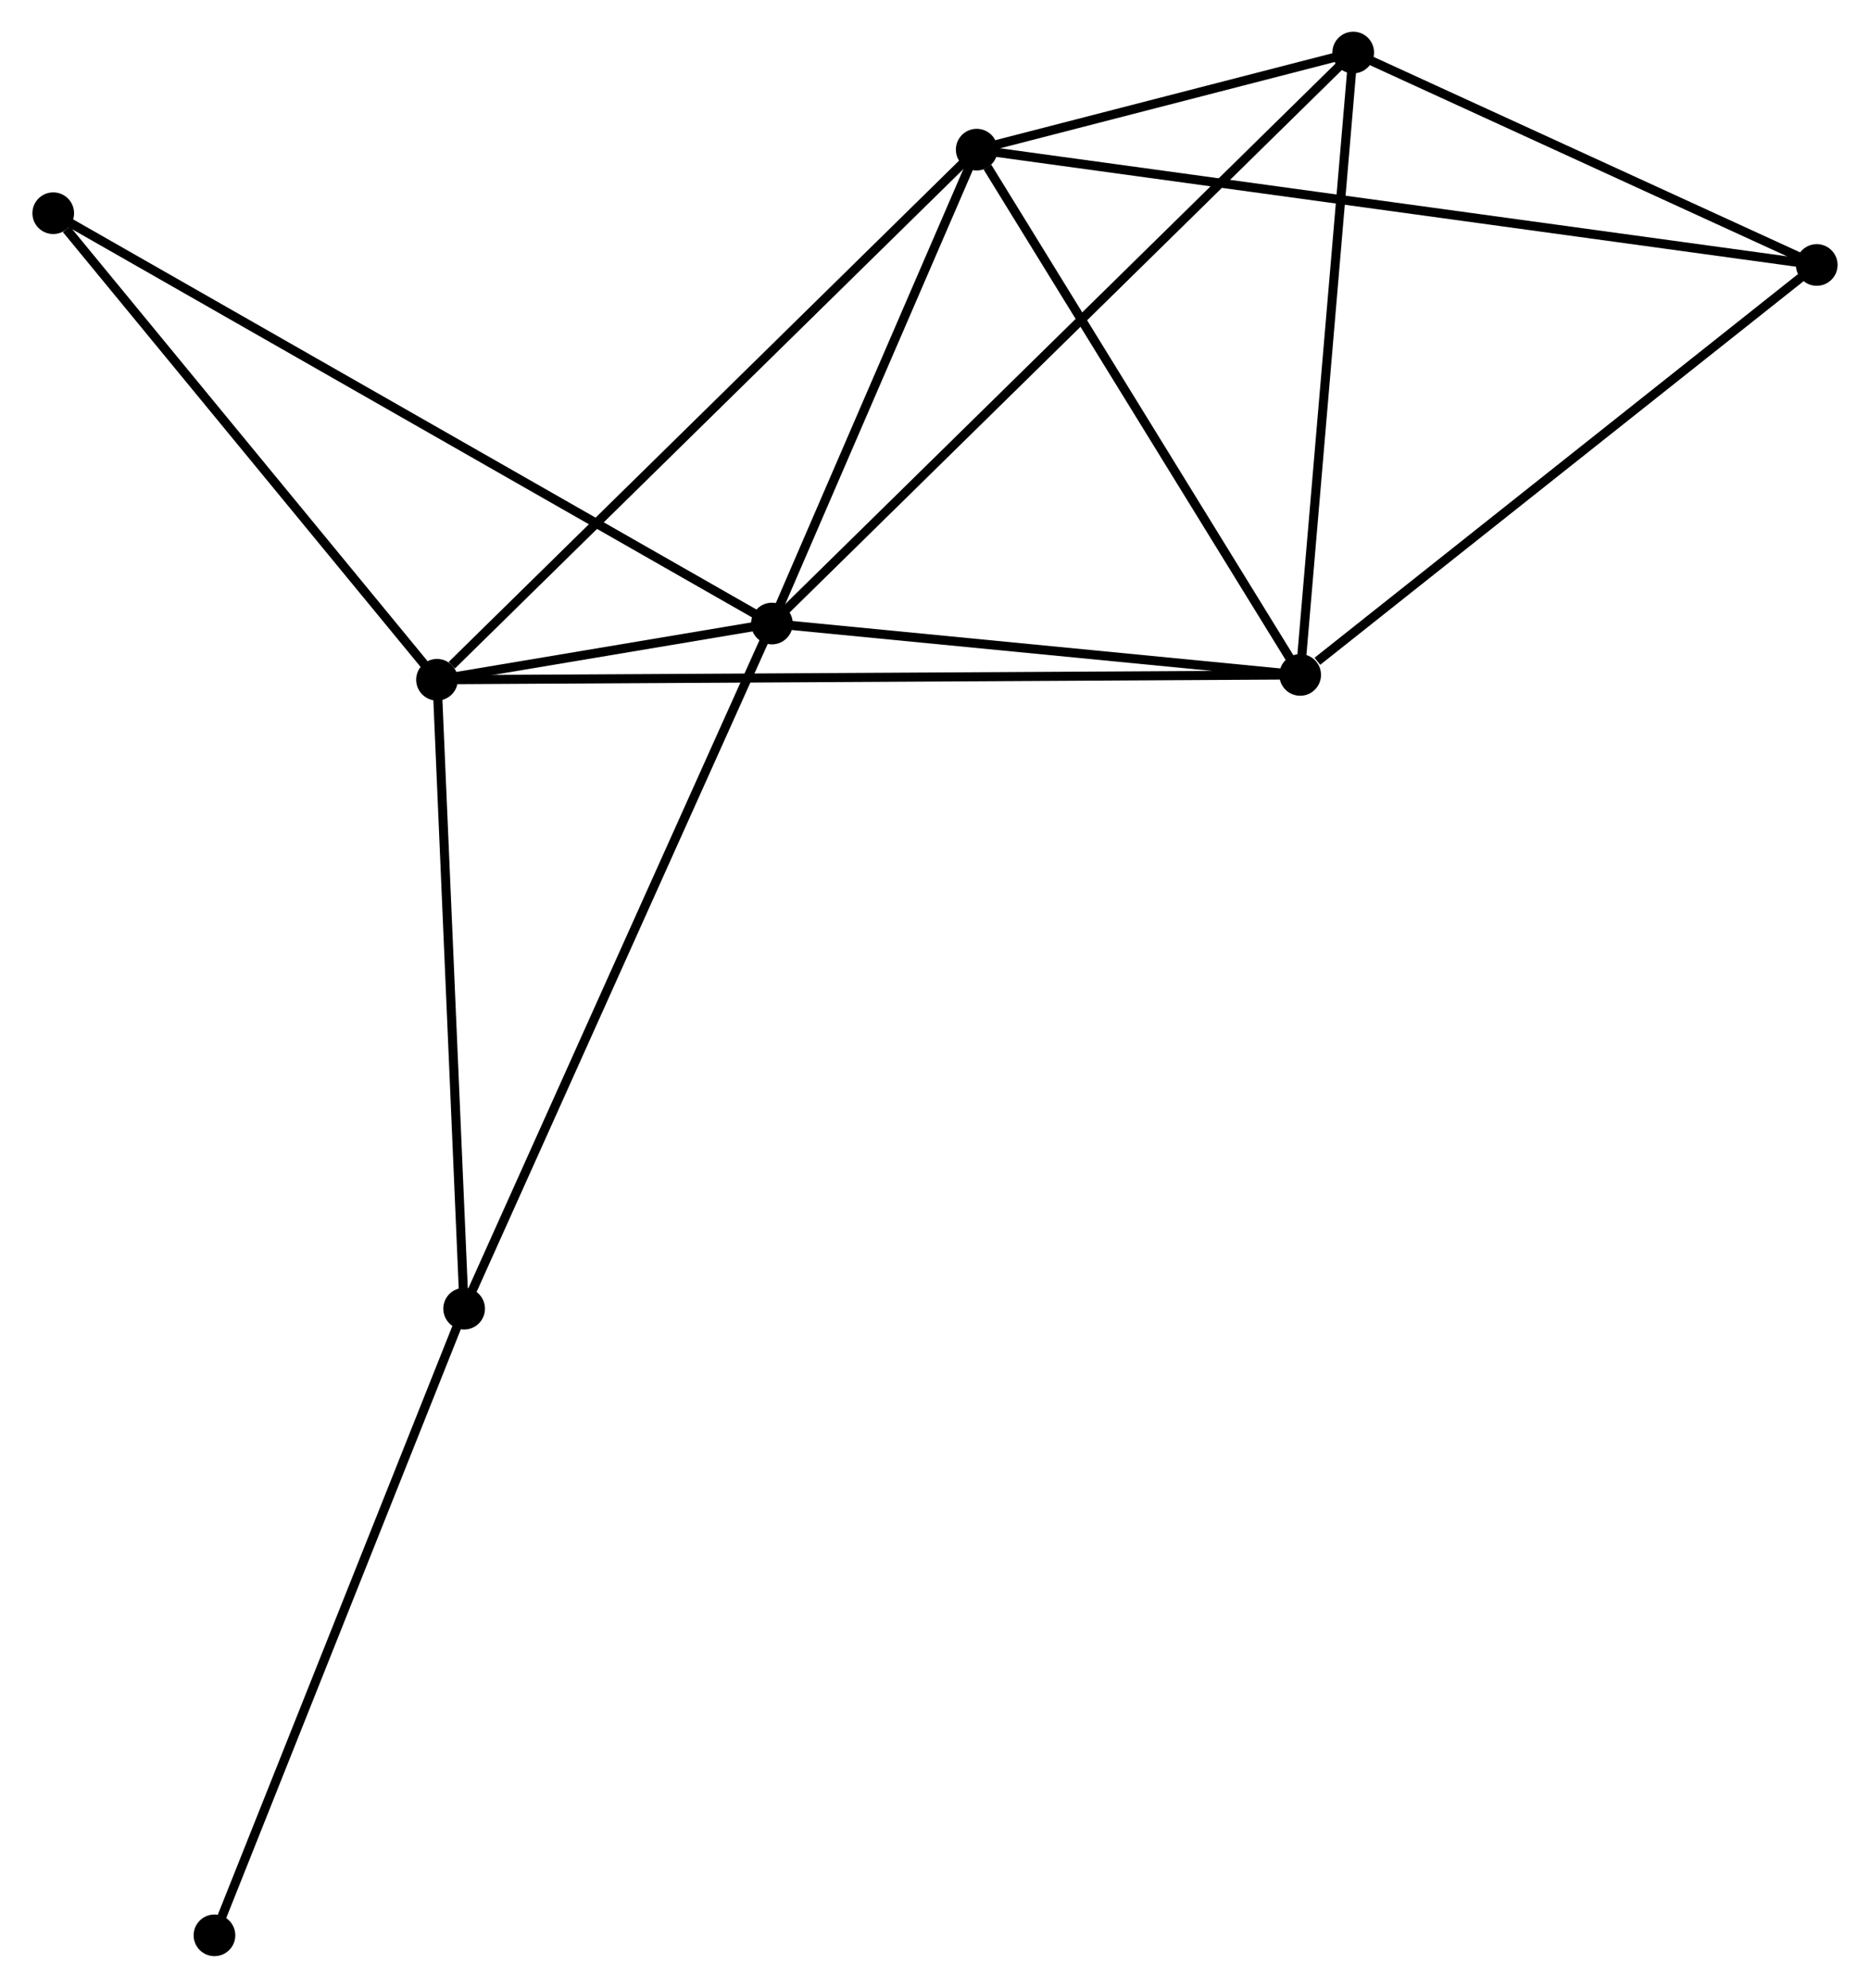 <?xml version="1.0" encoding="UTF-8" standalone="no"?>
<!DOCTYPE svg PUBLIC "-//W3C//DTD SVG 1.1//EN"
 "http://www.w3.org/Graphics/SVG/1.1/DTD/svg11.dtd">
<!-- Generated by graphviz version 2.36.0 (20140111.2315)
 -->
<!-- Title: %3 Pages: 1 -->
<svg width="206pt" height="219pt"
 viewBox="0.00 0.00 206.28 219.46" xmlns="http://www.w3.org/2000/svg" xmlns:xlink="http://www.w3.org/1999/xlink">
<g id="graph0" class="graph" transform="scale(1 1) rotate(0) translate(4 215.464)">
<title>%3</title>
<!-- 0 -->
<g id="node1" class="node"><title>0</title>
<ellipse fill="black" stroke="black" cx="81.136" cy="-146.623" rx="1.8" ry="1.8"/>
</g>
<!-- 1 -->
<g id="node2" class="node"><title>1</title>
<ellipse fill="black" stroke="black" cx="103.744" cy="-198.942" rx="1.8" ry="1.8"/>
</g>
<!-- 0&#45;&#45;1 -->
<g id="edge1" class="edge"><title>0&#45;&#45;1</title>
<path fill="none" stroke="black" d="M81.888,-148.364C85.32,-156.307 99.48,-189.073 102.966,-197.141"/>
</g>
<!-- 2 -->
<g id="node3" class="node"><title>2</title>
<ellipse fill="black" stroke="black" cx="139.453" cy="-140.951" rx="1.8" ry="1.8"/>
</g>
<!-- 0&#45;&#45;2 -->
<g id="edge2" class="edge"><title>0&#45;&#45;2</title>
<path fill="none" stroke="black" d="M83.076,-146.434C91.93,-145.573 128.453,-142.02 137.445,-141.146"/>
</g>
<!-- 3 -->
<g id="node4" class="node"><title>3</title>
<ellipse fill="black" stroke="black" cx="44.165" cy="-140.417" rx="1.8" ry="1.8"/>
</g>
<!-- 0&#45;&#45;3 -->
<g id="edge3" class="edge"><title>0&#45;&#45;3</title>
<path fill="none" stroke="black" d="M79.148,-146.289C72.669,-145.201 52.219,-141.768 45.986,-140.722"/>
</g>
<!-- 4 -->
<g id="node5" class="node"><title>4</title>
<ellipse fill="black" stroke="black" cx="145.309" cy="-209.664" rx="1.8" ry="1.8"/>
</g>
<!-- 0&#45;&#45;4 -->
<g id="edge4" class="edge"><title>0&#45;&#45;4</title>
<path fill="none" stroke="black" d="M82.722,-148.181C91.678,-156.979 135.803,-200.326 143.998,-208.376"/>
</g>
<!-- 5 -->
<g id="node6" class="node"><title>5</title>
<ellipse fill="black" stroke="black" cx="47.16" cy="-70.981" rx="1.8" ry="1.8"/>
</g>
<!-- 0&#45;&#45;5 -->
<g id="edge5" class="edge"><title>0&#45;&#45;5</title>
<path fill="none" stroke="black" d="M80.296,-144.753C75.595,-134.288 52.594,-83.08 47.97,-72.786"/>
</g>
<!-- 7 -->
<g id="node7" class="node"><title>7</title>
<ellipse fill="black" stroke="black" cx="1.8" cy="-191.925" rx="1.8" ry="1.8"/>
</g>
<!-- 0&#45;&#45;7 -->
<g id="edge6" class="edge"><title>0&#45;&#45;7</title>
<path fill="none" stroke="black" d="M79.479,-147.569C69.154,-153.465 13.746,-185.104 3.448,-190.984"/>
</g>
<!-- 1&#45;&#45;2 -->
<g id="edge7" class="edge"><title>1&#45;&#45;2</title>
<path fill="none" stroke="black" d="M104.933,-197.012C110.451,-188.05 133.521,-150.583 138.502,-142.494"/>
</g>
<!-- 1&#45;&#45;3 -->
<g id="edge8" class="edge"><title>1&#45;&#45;3</title>
<path fill="none" stroke="black" d="M102.272,-197.495C94.1,-189.468 54.394,-150.464 45.806,-142.028"/>
</g>
<!-- 1&#45;&#45;4 -->
<g id="edge9" class="edge"><title>1&#45;&#45;4</title>
<path fill="none" stroke="black" d="M105.53,-199.402C112.243,-201.134 135.947,-207.249 143.191,-209.117"/>
</g>
<!-- 6 -->
<g id="node8" class="node"><title>6</title>
<ellipse fill="black" stroke="black" cx="196.478" cy="-186.211" rx="1.8" ry="1.8"/>
</g>
<!-- 1&#45;&#45;6 -->
<g id="edge10" class="edge"><title>1&#45;&#45;6</title>
<path fill="none" stroke="black" d="M105.681,-198.676C117.75,-197.019 182.515,-188.128 194.552,-186.475"/>
</g>
<!-- 2&#45;&#45;3 -->
<g id="edge11" class="edge"><title>2&#45;&#45;3</title>
<path fill="none" stroke="black" d="M137.462,-140.939C125.062,-140.87 58.514,-140.497 46.145,-140.428"/>
</g>
<!-- 2&#45;&#45;4 -->
<g id="edge12" class="edge"><title>2&#45;&#45;4</title>
<path fill="none" stroke="black" d="M139.622,-142.933C140.477,-152.967 144.32,-198.06 145.15,-207.804"/>
</g>
<!-- 2&#45;&#45;6 -->
<g id="edge13" class="edge"><title>2&#45;&#45;6</title>
<path fill="none" stroke="black" d="M141.35,-142.456C150.163,-149.451 187.006,-178.693 194.96,-185.006"/>
</g>
<!-- 3&#45;&#45;5 -->
<g id="edge14" class="edge"><title>3&#45;&#45;5</title>
<path fill="none" stroke="black" d="M44.252,-138.413C44.689,-128.274 46.654,-82.707 47.079,-72.861"/>
</g>
<!-- 3&#45;&#45;7 -->
<g id="edge15" class="edge"><title>3&#45;&#45;7</title>
<path fill="none" stroke="black" d="M42.756,-142.13C36.324,-149.951 9.791,-182.209 3.258,-190.152"/>
</g>
<!-- 4&#45;&#45;6 -->
<g id="edge16" class="edge"><title>4&#45;&#45;6</title>
<path fill="none" stroke="black" d="M147.011,-208.883C154.78,-205.323 186.827,-190.635 194.717,-187.018"/>
</g>
<!-- 8 -->
<g id="node9" class="node"><title>8</title>
<ellipse fill="black" stroke="black" cx="19.599" cy="-1.8" rx="1.8" ry="1.8"/>
</g>
<!-- 5&#45;&#45;8 -->
<g id="edge17" class="edge"><title>5&#45;&#45;8</title>
<path fill="none" stroke="black" d="M46.479,-69.271C42.699,-59.783 24.33,-13.677 20.358,-3.704"/>
</g>
</g>
</svg>
